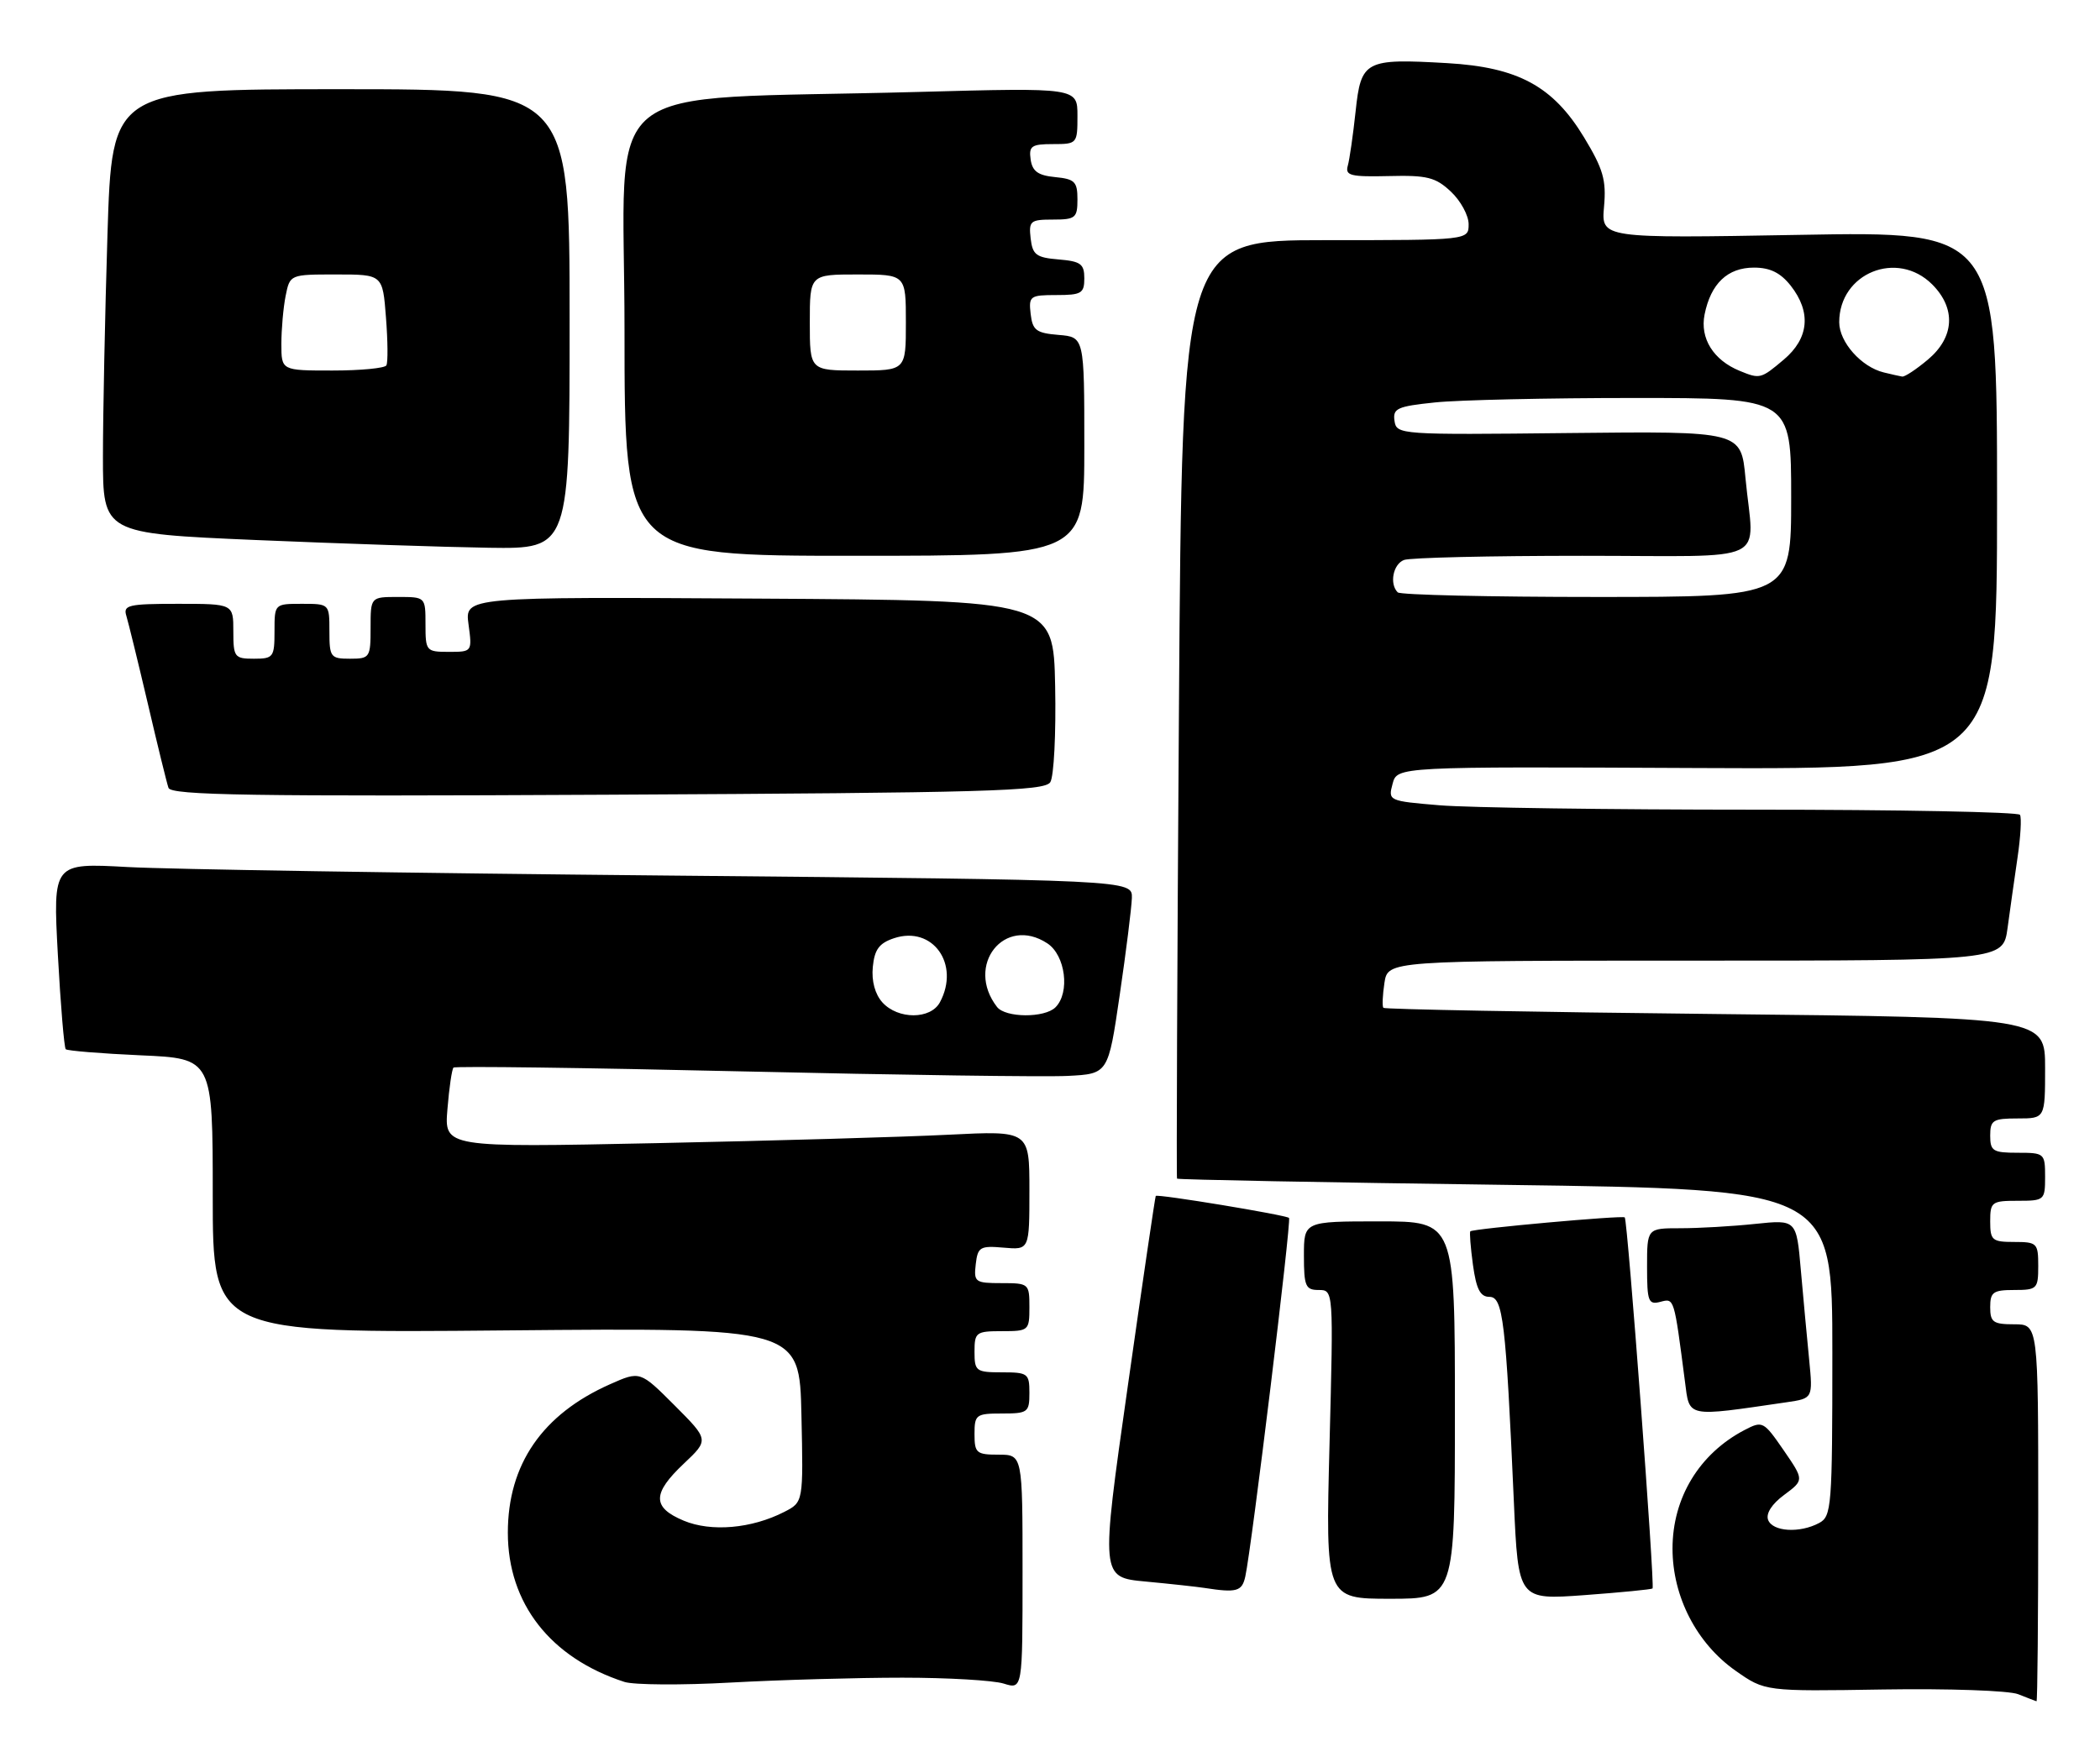 <?xml version="1.0" encoding="UTF-8" standalone="no"?>
<!DOCTYPE svg PUBLIC "-//W3C//DTD SVG 1.1//EN" "http://www.w3.org/Graphics/SVG/1.1/DTD/svg11.dtd" >
<svg xmlns="http://www.w3.org/2000/svg" xmlns:xlink="http://www.w3.org/1999/xlink" version="1.1" viewBox="0 0 306 256">
 <g >
 <path fill="currentColor"
d=" M 297.00 220.50 C 297.00 193.00 297.00 193.00 293.50 193.00 C 290.43 193.00 290.00 192.69 290.00 190.50 C 290.00 188.31 290.43 188.00 293.50 188.00 C 296.83 188.00 297.00 187.83 297.00 184.50 C 297.00 181.17 296.83 181.00 293.50 181.00 C 290.28 181.00 290.00 180.76 290.00 178.00 C 290.00 175.17 290.22 175.00 294.00 175.00 C 297.90 175.00 298.00 174.92 298.00 171.50 C 298.00 168.08 297.90 168.00 294.00 168.00 C 290.40 168.00 290.00 167.75 290.00 165.50 C 290.00 163.25 290.40 163.00 294.00 163.00 C 298.00 163.00 298.00 163.00 298.00 155.65 C 298.00 148.29 298.00 148.29 249.97 147.78 C 223.55 147.50 201.78 147.09 201.58 146.88 C 201.39 146.67 201.46 145.04 201.73 143.25 C 202.23 140.00 202.23 140.00 247.05 140.00 C 291.88 140.00 291.88 140.00 292.53 135.25 C 292.88 132.64 293.54 128.03 293.98 125.00 C 294.43 121.97 294.59 119.16 294.34 118.75 C 294.09 118.34 276.65 118.00 255.59 118.00 C 234.53 118.00 213.91 117.71 209.77 117.36 C 202.34 116.74 202.25 116.70 202.92 114.23 C 203.58 111.72 203.58 111.72 247.29 111.93 C 291.00 112.13 291.00 112.13 291.00 72.92 C 291.00 33.71 291.00 33.71 262.16 34.23 C 233.32 34.74 233.32 34.74 233.73 30.12 C 234.08 26.24 233.61 24.63 230.82 20.02 C 226.30 12.56 221.21 9.80 210.88 9.20 C 198.90 8.51 198.32 8.81 197.53 16.24 C 197.16 19.68 196.65 23.25 196.39 24.16 C 195.99 25.59 196.80 25.79 202.37 25.66 C 207.95 25.52 209.18 25.83 211.41 27.92 C 212.84 29.26 214.00 31.40 214.00 32.67 C 214.00 35.00 214.00 35.00 193.13 35.00 C 172.25 35.00 172.25 35.00 171.79 103.25 C 171.53 140.79 171.41 171.62 171.51 171.77 C 171.62 171.92 193.14 172.33 219.35 172.68 C 267.00 173.33 267.00 173.33 267.00 197.13 C 267.00 219.64 266.89 220.99 265.07 221.96 C 262.25 223.47 258.30 223.23 257.64 221.51 C 257.29 220.58 258.18 219.19 259.98 217.86 C 262.89 215.70 262.89 215.70 259.90 211.35 C 256.98 207.12 256.83 207.04 254.20 208.41 C 247.62 211.85 243.71 218.28 243.71 225.69 C 243.71 232.70 247.23 239.51 252.90 243.49 C 257.19 246.50 257.19 246.50 274.43 246.22 C 283.92 246.07 292.76 246.38 294.08 246.91 C 295.41 247.44 296.61 247.90 296.75 247.94 C 296.89 247.97 297.00 235.62 297.00 220.50 Z  M 131.50 244.50 C 138.10 244.50 144.74 244.89 146.25 245.36 C 149.00 246.22 149.00 246.22 149.00 229.11 C 149.00 212.00 149.00 212.00 145.50 212.00 C 142.28 212.00 142.00 211.76 142.00 209.00 C 142.00 206.17 142.22 206.00 146.00 206.00 C 149.78 206.00 150.00 205.83 150.00 203.00 C 150.00 200.17 149.78 200.00 146.00 200.00 C 142.22 200.00 142.00 199.83 142.00 197.00 C 142.00 194.17 142.22 194.00 146.00 194.00 C 149.90 194.00 150.00 193.92 150.00 190.50 C 150.00 187.07 149.91 187.00 145.93 187.00 C 142.09 187.00 141.88 186.85 142.18 184.25 C 142.47 181.73 142.81 181.53 146.25 181.83 C 150.00 182.16 150.00 182.16 150.00 173.47 C 150.00 164.78 150.00 164.78 138.25 165.37 C 131.79 165.70 112.60 166.25 95.62 166.60 C 64.73 167.24 64.73 167.24 65.20 161.62 C 65.45 158.53 65.85 155.82 66.08 155.59 C 66.31 155.36 85.22 155.61 108.10 156.14 C 130.99 156.67 152.36 156.97 155.59 156.80 C 161.48 156.50 161.48 156.50 163.16 145.00 C 164.09 138.68 164.88 132.32 164.93 130.87 C 165.00 128.24 165.00 128.24 97.25 127.60 C 59.99 127.25 24.60 126.69 18.60 126.36 C 7.71 125.76 7.71 125.76 8.43 139.13 C 8.83 146.48 9.35 152.68 9.58 152.91 C 9.81 153.14 14.72 153.54 20.50 153.80 C 31.00 154.26 31.00 154.26 31.00 174.27 C 31.00 194.29 31.00 194.29 73.75 193.89 C 116.50 193.50 116.50 193.50 116.78 206.21 C 117.06 218.92 117.06 218.92 114.28 220.34 C 109.52 222.78 103.63 223.29 99.63 221.62 C 95.01 219.69 95.02 217.66 99.66 213.29 C 103.31 209.84 103.31 209.84 98.29 204.81 C 93.27 199.79 93.27 199.79 88.88 201.74 C 79.02 206.12 74.00 213.42 74.00 223.37 C 74.00 233.68 80.20 241.62 90.99 245.12 C 92.37 245.56 99.35 245.61 106.50 245.21 C 113.65 244.82 124.90 244.50 131.50 244.50 Z  M 212.00 205.50 C 212.00 178.00 212.00 178.00 201.00 178.00 C 190.00 178.00 190.00 178.00 190.00 183.00 C 190.00 187.45 190.24 188.00 192.15 188.00 C 194.31 188.00 194.31 188.00 193.73 210.50 C 193.15 233.00 193.15 233.00 202.57 233.00 C 212.00 233.00 212.00 233.00 212.00 205.50 Z  M 240.80 231.50 C 241.16 231.18 237.17 177.84 236.75 177.42 C 236.43 177.10 214.68 179.06 214.25 179.45 C 214.11 179.57 214.28 181.77 214.63 184.34 C 215.12 187.88 215.69 189.00 217.03 189.00 C 219.01 189.00 219.42 192.47 220.59 218.83 C 221.23 233.17 221.23 233.17 230.87 232.47 C 236.17 232.08 240.63 231.64 240.80 231.50 Z  M 181.46 229.75 C 182.38 225.60 188.20 177.87 187.83 177.50 C 187.41 177.07 168.66 173.98 168.41 174.29 C 168.32 174.41 166.47 186.96 164.31 202.19 C 160.37 229.88 160.37 229.88 166.94 230.49 C 170.55 230.83 174.40 231.25 175.50 231.42 C 180.21 232.15 180.98 231.94 181.46 229.75 Z  M 260.34 204.36 C 264.17 203.80 264.17 203.80 263.62 198.15 C 263.31 195.04 262.77 189.18 262.41 185.12 C 261.77 177.74 261.77 177.74 255.74 178.37 C 252.42 178.72 247.52 179.00 244.85 179.00 C 240.00 179.00 240.00 179.00 240.00 184.62 C 240.00 189.67 240.19 190.18 241.93 189.73 C 243.98 189.19 243.92 189.02 245.52 201.33 C 246.21 206.65 245.56 206.52 260.34 204.36 Z  M 153.04 114.00 C 153.57 113.17 153.89 106.88 153.75 100.00 C 153.50 87.50 153.50 87.50 110.62 87.24 C 67.73 86.98 67.73 86.98 68.27 90.99 C 68.81 94.99 68.80 95.00 65.40 95.00 C 62.10 95.00 62.00 94.88 62.00 91.00 C 62.00 87.00 62.00 87.00 58.00 87.00 C 54.00 87.00 54.00 87.00 54.00 91.50 C 54.00 95.83 53.89 96.00 51.00 96.00 C 48.17 96.00 48.00 95.78 48.00 92.00 C 48.00 88.00 48.00 88.00 44.00 88.00 C 40.00 88.00 40.00 88.00 40.00 92.00 C 40.00 95.78 39.83 96.00 37.00 96.00 C 34.17 96.00 34.00 95.78 34.00 92.00 C 34.00 88.00 34.00 88.00 25.93 88.00 C 18.71 88.00 17.92 88.18 18.41 89.75 C 18.70 90.71 20.11 96.45 21.53 102.50 C 22.94 108.55 24.30 114.10 24.55 114.82 C 24.91 115.90 36.52 116.09 88.53 115.82 C 143.68 115.54 152.20 115.30 153.04 114.00 Z  M 158.00 65.06 C 158.00 49.12 158.00 49.12 154.25 48.81 C 150.99 48.54 150.46 48.14 150.18 45.75 C 149.88 43.15 150.09 43.00 153.93 43.00 C 157.58 43.00 158.00 42.75 158.00 40.56 C 158.00 38.46 157.47 38.08 154.25 37.81 C 150.99 37.54 150.46 37.14 150.18 34.75 C 149.89 32.20 150.13 32.00 153.43 32.00 C 156.71 32.00 157.00 31.76 157.00 29.06 C 157.00 26.48 156.61 26.09 153.75 25.81 C 151.26 25.57 150.43 24.97 150.18 23.25 C 149.90 21.28 150.30 21.00 153.43 21.00 C 156.95 21.00 157.00 20.94 157.00 16.88 C 157.00 12.77 157.00 12.77 133.75 13.40 C 85.96 14.71 91.00 10.61 91.00 48.11 C 91.00 81.00 91.00 81.00 124.50 81.00 C 158.00 81.00 158.00 81.00 158.00 65.06 Z  M 83.00 46.50 C 83.00 13.00 83.00 13.00 49.66 13.00 C 16.32 13.00 16.32 13.00 15.66 34.16 C 15.30 45.80 15.00 60.37 15.00 66.53 C 15.00 77.74 15.00 77.74 37.25 78.70 C 49.49 79.22 64.79 79.73 71.25 79.83 C 83.00 80.00 83.00 80.00 83.00 46.50 Z  M 203.67 86.33 C 202.43 85.10 202.99 82.22 204.58 81.61 C 205.45 81.27 217.15 81.00 230.58 81.00 C 258.58 81.00 255.55 82.45 254.34 69.67 C 253.70 62.84 253.70 62.84 228.60 63.11 C 203.97 63.38 203.49 63.35 203.20 61.34 C 202.93 59.52 203.59 59.22 209.10 58.65 C 212.50 58.29 225.58 58.00 238.15 58.00 C 261.00 58.00 261.00 58.00 261.00 72.50 C 261.00 87.00 261.00 87.00 232.67 87.00 C 217.08 87.00 204.03 86.70 203.67 86.33 Z  M 253.50 54.05 C 249.66 52.48 247.69 49.31 248.38 45.84 C 249.29 41.32 251.73 39.00 255.58 39.00 C 257.93 39.00 259.44 39.75 260.93 41.63 C 263.96 45.49 263.60 49.31 259.92 52.41 C 256.58 55.23 256.45 55.26 253.50 54.05 Z  M 274.50 54.28 C 271.23 53.49 268.00 49.86 268.00 46.96 C 268.00 39.80 276.45 36.36 281.55 41.45 C 285.04 44.95 284.80 49.15 280.92 52.41 C 279.23 53.83 277.54 54.95 277.17 54.88 C 276.80 54.82 275.60 54.55 274.50 54.28 Z  M 128.58 146.09 C 127.50 144.89 126.98 142.98 127.18 140.92 C 127.43 138.37 128.11 137.45 130.28 136.73 C 135.90 134.87 139.94 140.51 136.96 146.07 C 135.61 148.59 130.86 148.60 128.58 146.09 Z  M 145.28 146.75 C 140.59 140.69 146.36 133.38 152.61 137.48 C 155.25 139.21 155.95 144.65 153.80 146.80 C 152.22 148.38 146.51 148.34 145.28 146.75 Z  M 118.00 47.00 C 118.00 40.00 118.00 40.00 125.00 40.00 C 132.00 40.00 132.00 40.00 132.00 47.00 C 132.00 54.00 132.00 54.00 125.00 54.00 C 118.00 54.00 118.00 54.00 118.00 47.00 Z  M 41.00 50.12 C 41.00 47.99 41.28 44.84 41.62 43.12 C 42.25 40.00 42.25 40.00 49.00 40.00 C 55.76 40.00 55.76 40.00 56.24 46.25 C 56.51 49.69 56.54 52.84 56.30 53.25 C 56.07 53.66 52.53 54.00 48.44 54.00 C 41.00 54.00 41.00 54.00 41.00 50.12 Z "/>
</g>
</svg>